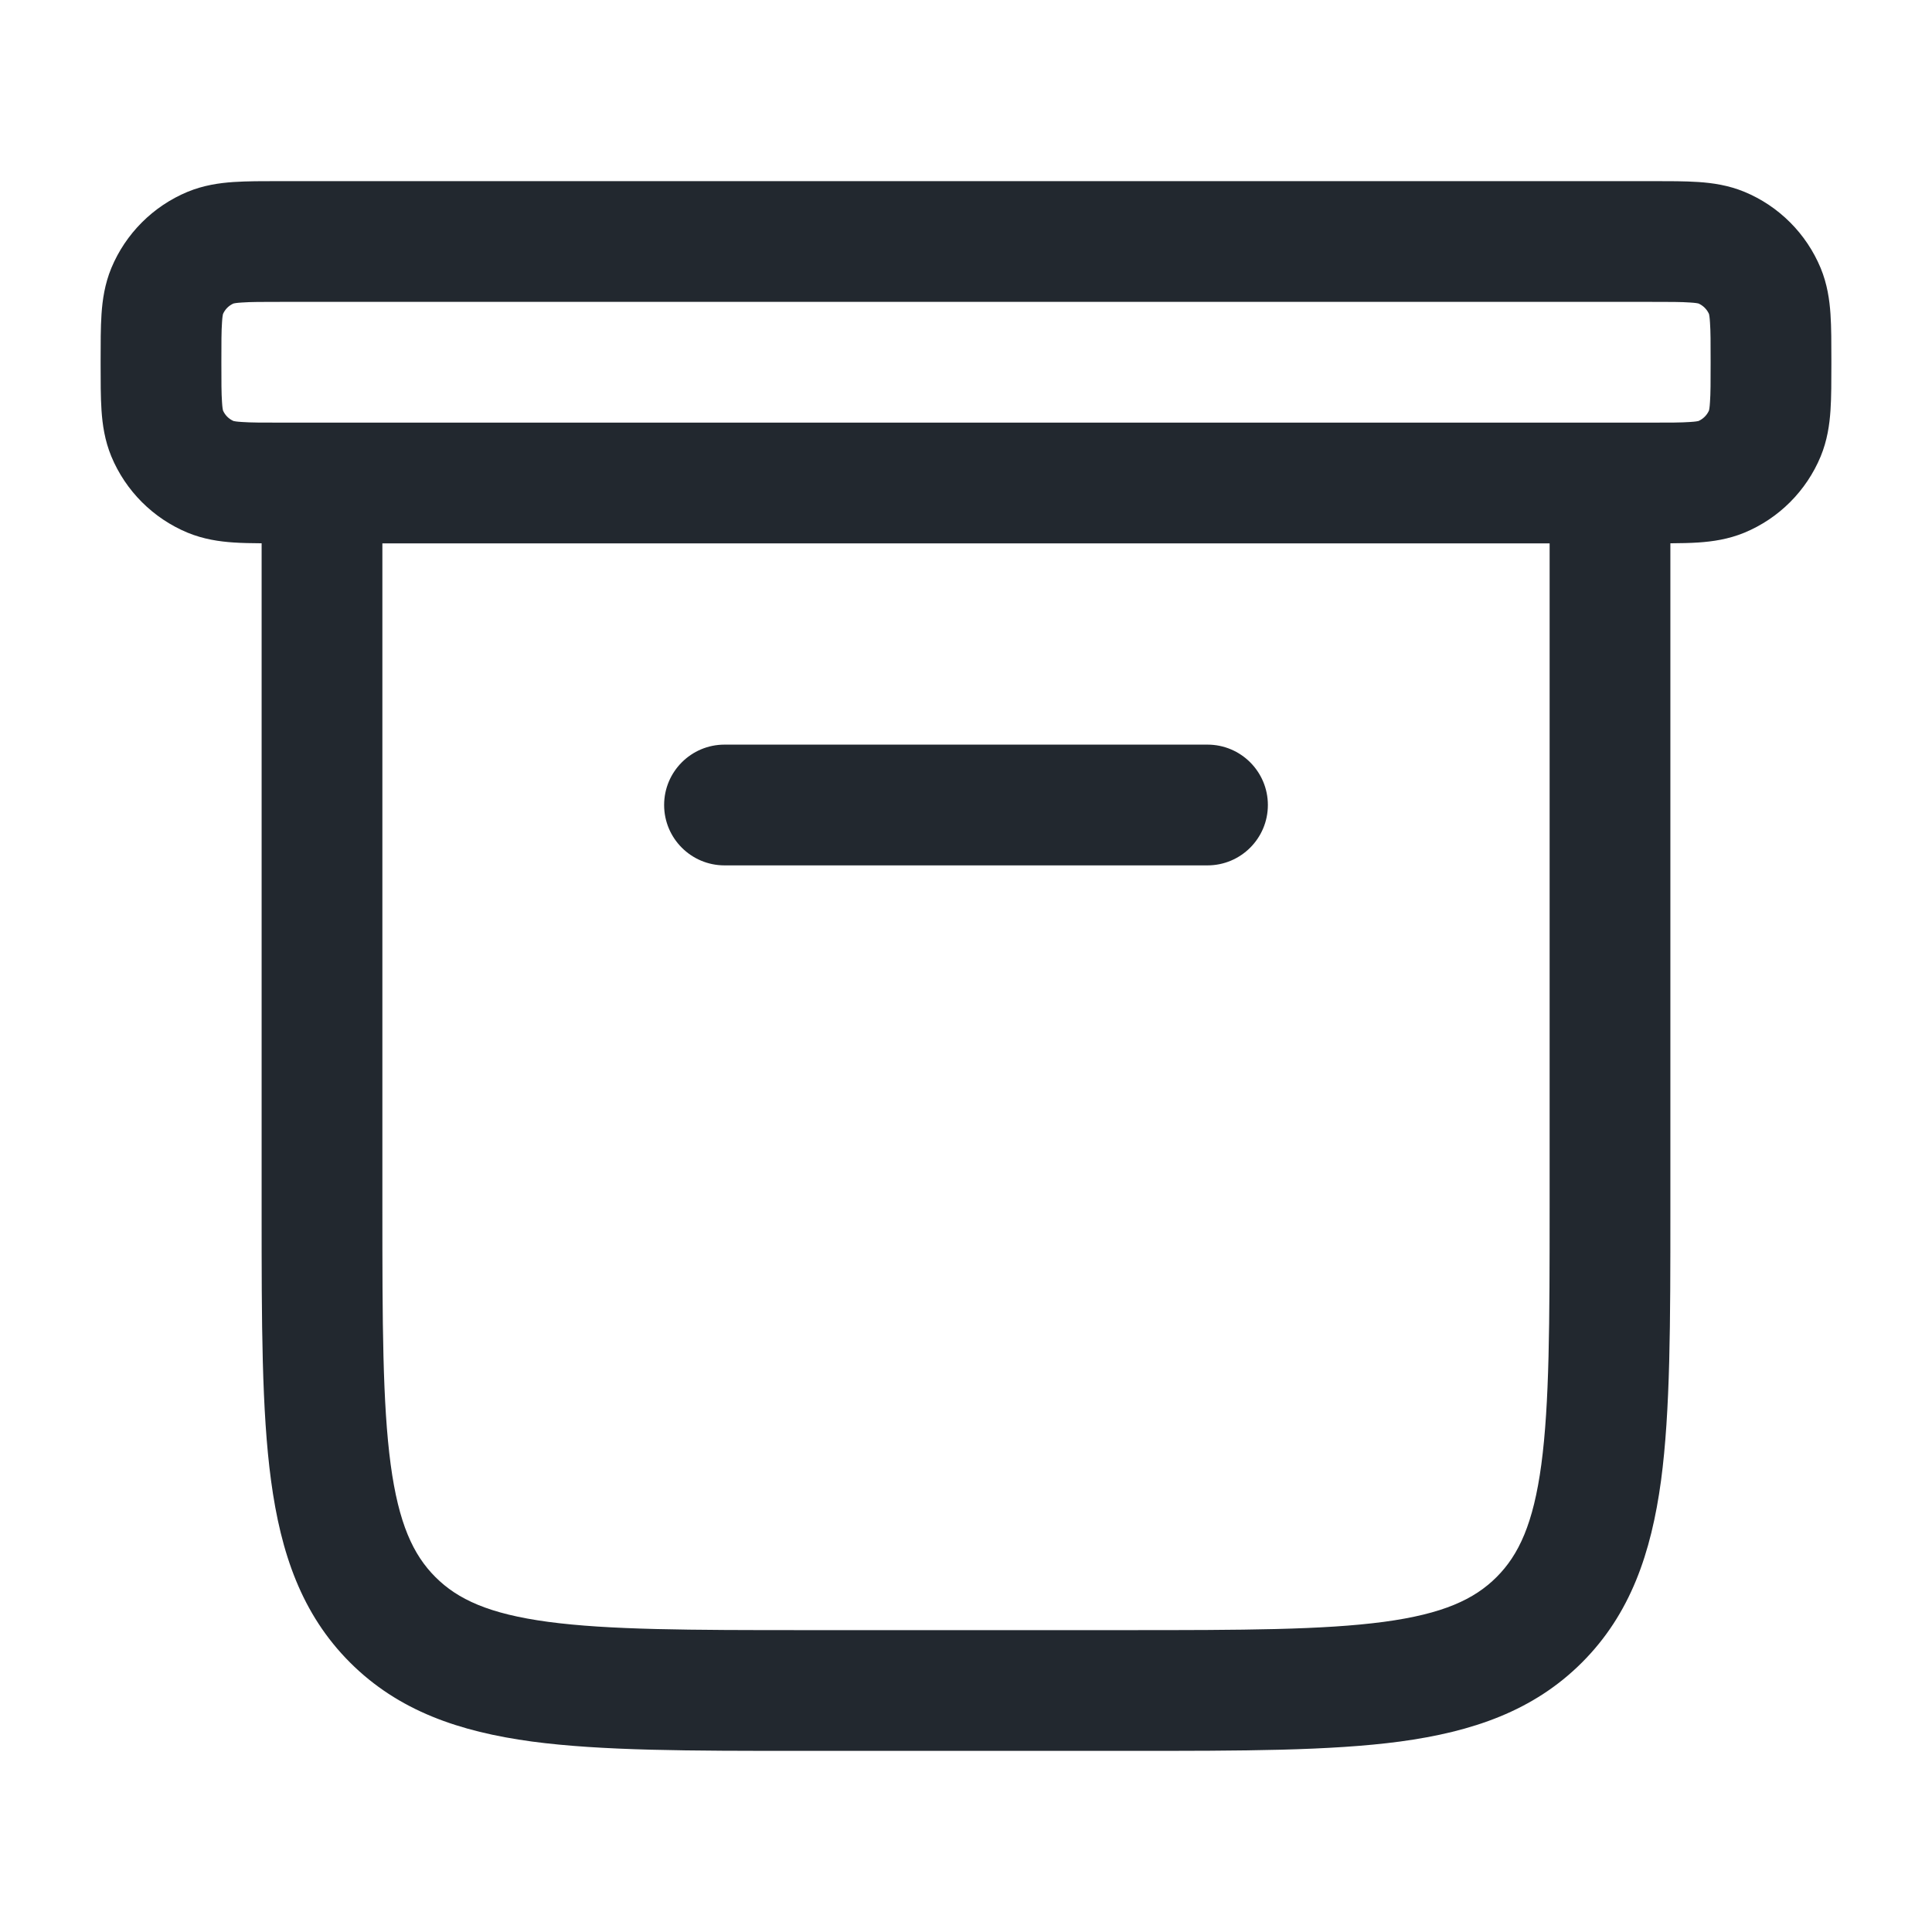 <svg width="24" height="24" viewBox="0 0 24 24" fill="none" xmlns="http://www.w3.org/2000/svg">
<path fill-rule="evenodd" clip-rule="evenodd" d="M3.5 2.25H3.478H3.478C3.264 2.25 3.067 2.25 2.902 2.261C2.724 2.273 2.529 2.301 2.33 2.383C1.902 2.561 1.561 2.902 1.383 3.33C1.301 3.529 1.273 3.724 1.261 3.902C1.25 4.067 1.25 4.264 1.25 4.478V4.478V4.5V4.522V4.522C1.25 4.736 1.25 4.933 1.261 5.098C1.273 5.276 1.301 5.471 1.383 5.67C1.561 6.098 1.902 6.439 2.33 6.617C2.529 6.699 2.724 6.727 2.902 6.739C3.006 6.746 3.124 6.748 3.25 6.749V15L3.25 15.055C3.25 16.422 3.25 17.525 3.367 18.392C3.488 19.292 3.746 20.05 4.348 20.652C4.95 21.254 5.708 21.512 6.608 21.634C7.475 21.75 8.578 21.75 9.945 21.75H10H14H14.055C15.422 21.75 16.525 21.75 17.392 21.634C18.292 21.512 19.05 21.254 19.652 20.652C20.254 20.05 20.512 19.292 20.634 18.392C20.75 17.525 20.75 16.422 20.75 15.055V15V6.749C20.876 6.748 20.994 6.746 21.098 6.739C21.276 6.727 21.471 6.699 21.67 6.617C22.099 6.439 22.439 6.098 22.617 5.67C22.699 5.471 22.727 5.276 22.739 5.098C22.75 4.933 22.75 4.736 22.75 4.522V4.5V4.478C22.75 4.264 22.75 4.067 22.739 3.902C22.727 3.724 22.699 3.529 22.617 3.33C22.439 2.902 22.099 2.561 21.67 2.383C21.471 2.301 21.276 2.273 21.098 2.261C20.933 2.25 20.736 2.25 20.522 2.25H20.5H3.5ZM19.25 6.75H4.75V15C4.75 16.435 4.752 17.436 4.853 18.192C4.952 18.926 5.132 19.314 5.409 19.591C5.686 19.868 6.074 20.048 6.808 20.147C7.563 20.248 8.565 20.25 10 20.25H14C15.435 20.25 16.436 20.248 17.192 20.147C17.926 20.048 18.314 19.868 18.591 19.591C18.868 19.314 19.048 18.926 19.147 18.192C19.248 17.436 19.25 16.435 19.25 15V6.75ZM20 5.25H20.5C20.743 5.25 20.888 5.25 20.996 5.242C21.063 5.238 21.091 5.232 21.099 5.23C21.157 5.204 21.204 5.158 21.23 5.099C21.232 5.091 21.238 5.063 21.242 4.996C21.25 4.888 21.25 4.743 21.25 4.5C21.25 4.257 21.25 4.112 21.242 4.004C21.238 3.937 21.232 3.909 21.23 3.901C21.204 3.842 21.157 3.796 21.099 3.77C21.091 3.768 21.063 3.762 20.996 3.758C20.888 3.75 20.743 3.75 20.5 3.75H3.5C3.257 3.75 3.112 3.75 3.004 3.758C2.937 3.762 2.909 3.768 2.901 3.77C2.842 3.796 2.796 3.842 2.77 3.901C2.768 3.909 2.762 3.937 2.758 4.004C2.75 4.112 2.75 4.257 2.75 4.5C2.75 4.743 2.75 4.888 2.758 4.996C2.762 5.063 2.768 5.091 2.77 5.099C2.796 5.158 2.842 5.204 2.901 5.23C2.909 5.232 2.937 5.238 3.004 5.242C3.112 5.25 3.257 5.25 3.5 5.25H4H20ZM8.25 10C8.25 9.586 8.586 9.25 9 9.25H15C15.414 9.25 15.75 9.586 15.75 10C15.75 10.414 15.414 10.75 15 10.75H9C8.586 10.75 8.25 10.414 8.25 10Z" fill="#22282F"/>
</svg>
